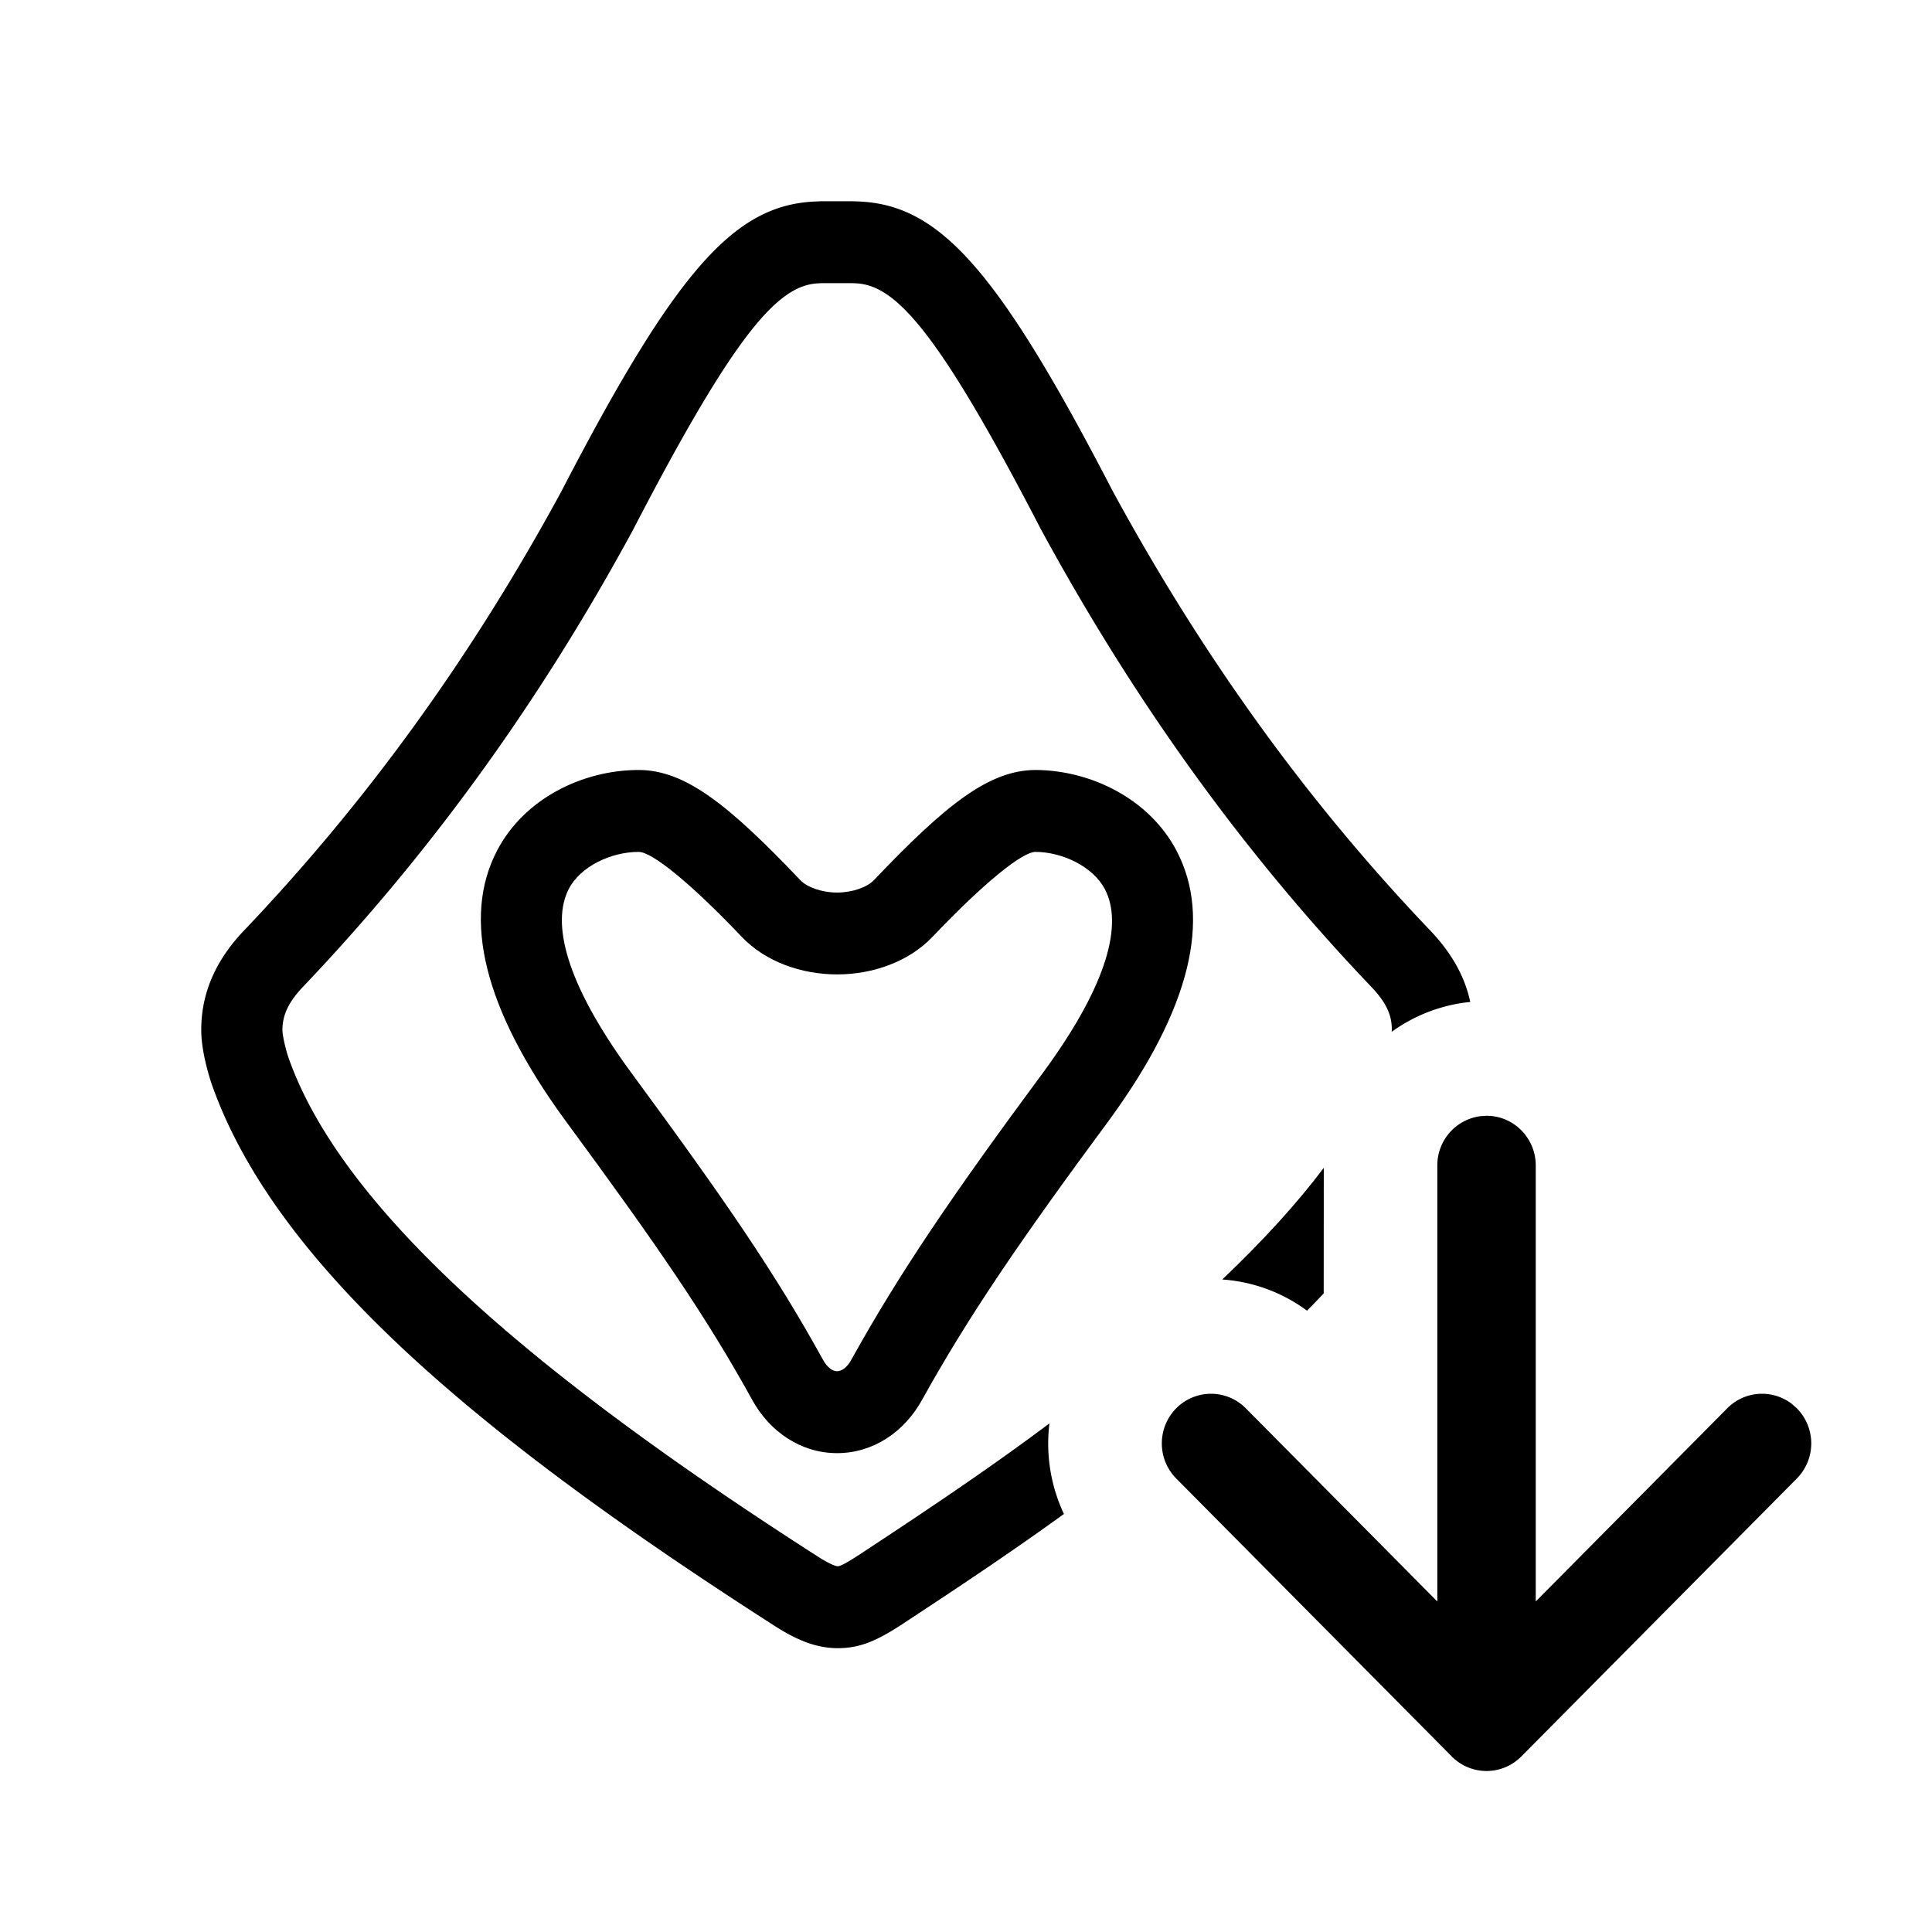 <svg xmlns="http://www.w3.org/2000/svg" viewBox="0 0 48 48"><path d="M21.416 5.01a5.059 5.059 0 0 0-.273-.01h-.74l-.045.002-.177.008c-1.957.122-3.402 1.732-6.233 7.197-2.196 4.048-4.782 7.646-7.846 10.87-.711.73-1.107 1.56-1.102 2.527.002.388.109.873.257 1.323 1.58 4.507 6.668 8.772 13.973 13.458.549.354 1.025.554 1.552.563.558.008.979-.172 1.586-.564l.197-.13c1.53-1.005 2.74-1.822 3.868-2.64a4.105 4.105 0 0 1-.36-2.25c-1.347 1.008-2.73 1.95-4.609 3.186l-.19.124c-.286.185-.414.24-.46.239-.062-.001-.238-.075-.5-.244-6.865-4.403-11.793-8.535-13.15-12.401-.08-.245-.146-.55-.147-.676-.002-.376.16-.715.532-1.097 3.198-3.365 5.889-7.109 8.177-11.328 2.525-4.874 3.594-6.065 4.58-6.126a2.53 2.53 0 0 1 .19-.006h.605c.079 0 .133.002.19.006.986.061 2.055 1.252 4.57 6.109 2.315 4.26 4.998 7.996 8.178 11.336.39.399.545.725.54 1.1 0 .013 0 .029-.004.05a4.009 4.009 0 0 1 1.89-.736l.063-.006c-.142-.672-.5-1.27-1.043-1.827-3.045-3.198-5.624-6.788-7.846-10.877-2.821-5.448-4.266-7.058-6.223-7.18Z"/><path d="M29.233 21.14c-.683-1.304-2.144-2.003-3.5-2.01-1.163 0-2.248.874-4.019 2.735-.168.178-.536.31-.916.31s-.747-.132-.914-.308c-1.772-1.863-2.857-2.737-4.016-2.737-1.374 0-2.84.697-3.521 2.008-.867 1.668-.334 3.914 1.682 6.678 2.347 3.187 3.533 4.924 4.656 6.957.432.795 1.212 1.33 2.113 1.33.9 0 1.679-.534 2.115-1.332 1.147-2.066 2.433-3.953 4.65-6.95 2.02-2.764 2.546-5.01 1.67-6.68Zm-6.063 2.133c1.277-1.342 2.228-2.108 2.558-2.108.67.003 1.43.367 1.722.926.444.846.099 2.321-1.506 4.518-2.265 3.06-3.591 5.006-4.797 7.18-.102.186-.237.279-.349.279-.112 0-.246-.093-.348-.28-1.182-2.14-2.405-3.93-4.8-7.182-1.604-2.2-1.955-3.68-1.517-4.524.29-.557 1.047-.917 1.735-.917.33 0 1.282.766 2.56 2.11.582.614 1.478.934 2.37.934.893 0 1.789-.32 2.372-.936Zm9.717 8.862.002-3.12c-.675.896-1.522 1.823-2.522 2.773.743.052 1.476.31 2.106.775.142-.143.28-.286.414-.428Z"/><path d="M38.155 28.955c0-.681-.547-1.234-1.222-1.234l-.143.009a1.23 1.23 0 0 0-1.08 1.225v10.834l-4.758-4.8a1.215 1.215 0 0 0-1.729 0 1.241 1.241 0 0 0 0 1.744l6.846 6.906a1.213 1.213 0 0 0 1.614.101 1.21 1.21 0 0 0 .114-.101l6.845-6.906a1.241 1.241 0 0 0 0-1.744l-.125-.11a1.214 1.214 0 0 0-1.604.11l-4.758 4.799V28.955Z"/></svg>